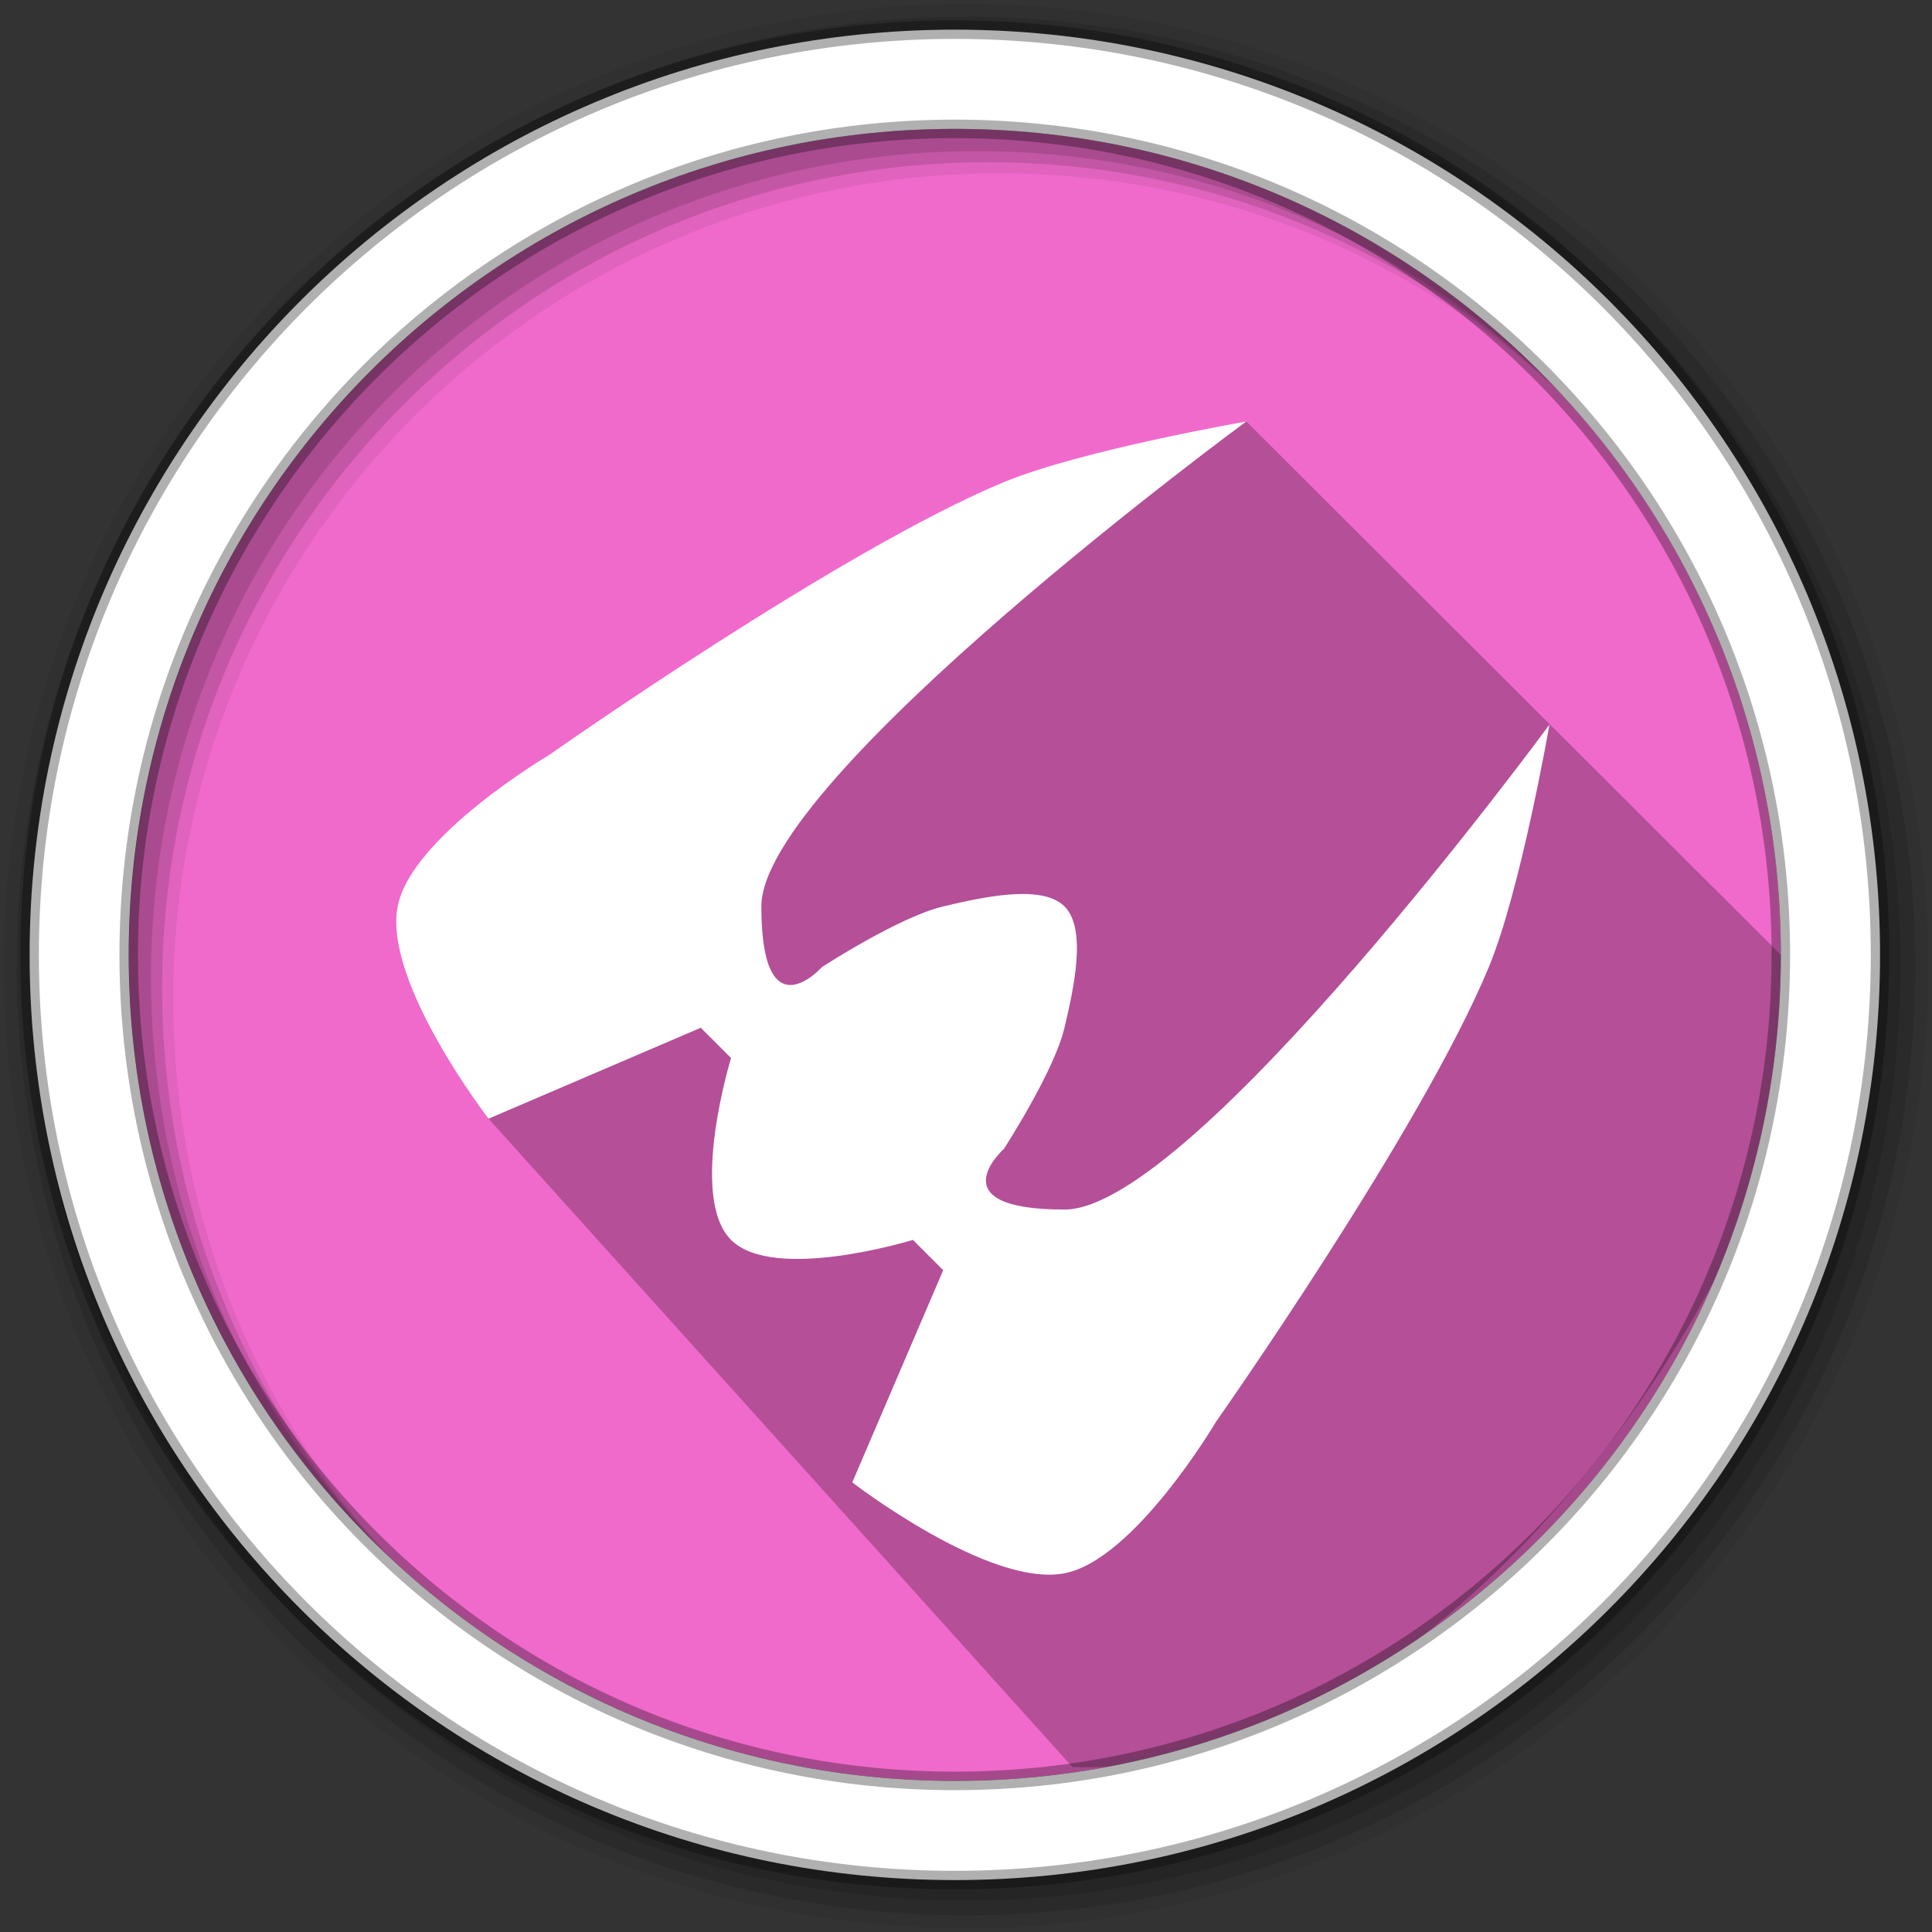 <?xml version="1.0" encoding="UTF-8" standalone="no"?>
<svg
   xmlns:dc="http://purl.org/dc/elements/1.1/"
   xmlns:cc="http://creativecommons.org/ns#"
   xmlns:rdf="http://www.w3.org/1999/02/22-rdf-syntax-ns#"
   xmlns:svg="http://www.w3.org/2000/svg"
   xmlns="http://www.w3.org/2000/svg"
   xmlns:sodipodi="http://sodipodi.sourceforge.net/DTD/sodipodi-0.dtd"
   xmlns:inkscape="http://www.inkscape.org/namespaces/inkscape"
   height="512"
   viewBox="0 0 512 512"
   width="512"
   version="1.1"
   id="svg18"
   sodipodi:docname="astromenace.svg"
   inkscape:version="0.92.0 r">
  <rect x="0" y="0" width="512" height="512" fill="#333333" stroke="none"/>
  <defs
     id="defs22" />
  <sodipodi:namedview
     pagecolor="#ffffff"
     bordercolor="#666666"
     borderopacity="1"
     objecttolerance="10"
     gridtolerance="10"
     guidetolerance="10"
     inkscape:pageopacity="0"
     inkscape:pageshadow="2"
     inkscape:window-width="1920"
     inkscape:window-height="1017"
     id="namedview20"
     showgrid="false"
     inkscape:zoom="1.117506"
     inkscape:cx="59.840683"
     inkscape:cy="238.63114"
     inkscape:window-x="0"
     inkscape:window-y="35"
     inkscape:window-maximized="1"
     inkscape:current-layer="svg18" />
  <path
     d="m471.95 253.05c0 120.9-98.01 218.9-218.9 218.9-120.9 0-218.9-98.01-218.9-218.9 0-120.9 98.01-218.9 218.9-218.9 120.9 0 218.9 98.01 218.9 218.9"
     fill="#f06acb"
     fill-rule="evenodd"
     id="path2" />
  <path
     d="m256 1c-140.83 0-255 114.17-255 255 0 140.83 114.17 255 255 255 140.83 0 255-114.17 255-255 0-140.83-114.17-255-255-255m8.827 44.931c120.9 0 218.9 98 218.9 218.9 0 120.9-98 218.9-218.9 218.9-120.9 0-218.93-98-218.93-218.9 0-120.9 98.03-218.9 218.93-218.9"
     fill-opacity=".067"
     fill-rule="evenodd"
     id="path4" />
  <g
     fill-opacity=".129"
     fill-rule="evenodd"
     id="g10">
    <path
       d="m256 4.433c-138.94 0-251.57 112.63-251.57 251.57 0 138.94 112.63 251.57 251.57 251.57 138.94 0 251.57-112.63 251.57-251.57 0-138.94-112.63-251.57-251.57-251.57m5.885 38.556c120.9 0 218.9 98 218.9 218.9 0 120.9-98 218.9-218.9 218.9-120.9 0-218.93-98-218.93-218.9 0-120.9 98.03-218.9 218.93-218.9"
       id="path6" />
    <path
       d="m256 8.356c-136.77 0-247.64 110.87-247.64 247.64 0 136.77 110.87 247.64 247.64 247.64 136.77 0 247.64-110.87 247.64-247.64 0-136.77-110.87-247.64-247.64-247.64m2.942 31.691c120.9 0 218.9 98 218.9 218.9 0 120.9-98 218.9-218.9 218.9-120.9 0-218.93-98-218.93-218.9 0-120.9 98.03-218.9 218.93-218.9"
       id="path8" />
  </g>
  <path
     d="m 330.308,111.705 -27.64,6.914 -6.263,3.029 7.505,3.701 -27.739,3.914 -14.093,10.124 -10.957,12.029 -21.361,2.2 -4.826,8.462 -10.623,6.985 -21.95,10.909 -23.673,11.48 -23.989,21.307 -27.61,9.337 16.303,54.744 -3.911,19.63 154.735,171.829 C 399.779,472.064 498.561,290.305 471.95,253.05 L 330.303,111.705"
     id="path12"
     inkscape:connector-curvature="0"
     style="opacity:0.25"
     sodipodi:nodetypes="ccccccccccccccccccc" />
  <path
     d="m253.04 7.859c-135.42 0-245.19 109.78-245.19 245.19 0 135.42 109.78 245.19 245.19 245.19 135.42 0 245.19-109.78 245.19-245.19 0-135.42-109.78-245.19-245.19-245.19zm0 26.297c120.9 0 218.9 98 218.9 218.9 0 120.9-98 218.9-218.9 218.9-120.9 0-218.93-98-218.93-218.9 0-120.9 98.03-218.9 218.93-218.9z"
     fill="#ffffff"
     fill-rule="evenodd"
     stroke="#000000"
     stroke-opacity=".31"
     stroke-width="4.904"
     id="path16" />
  <g
     transform="matrix(11.754,0,0,11.754,-2.107,-39.702)"
     id="g33"
     style="fill:#ffffff;fill-opacity:1">
    <path
       inkscape:connector-curvature="0"
       d="m 28.28,12.881 c 0,0 -3.732,0.648 -5.467,1.367 -3.682,1.525 -10.251,6.151 -10.251,6.151 0,0 -3.112,1.835 -3.417,3.417 -0.328,1.704 2.05,4.784 2.05,4.784 l 4.784,-2.05 0.683,0.683 c 0,0 -0.966,3.134 0,4.1 0.966,0.966 4.1,0 4.1,0 l 0.683,0.683 -2.05,4.784 c 0,0 3.08,2.378 4.784,2.05 1.582,-0.305 3.417,-3.417 3.417,-3.417 0,0 4.626,-6.569 6.151,-10.251 0.719,-1.735 1.367,-5.467 1.367,-5.467 0,0 -8.03,10.934 -10.934,10.934 -2.899,0 -1.367,-1.367 -1.367,-1.367 0,0 1.133,-1.742 1.367,-2.734 0.209,-0.887 0.509,-2.224 0,-2.734 -0.509,-0.509 -1.847,-0.209 -2.734,0 -0.991,0.234 -2.734,1.367 -2.734,1.367 0,0 -1.367,1.533 -1.367,-1.367 0,-2.899 10.934,-10.934 10.934,-10.934 z"
       style="fill:#ffffff;fill-opacity:1;stroke:none"
       id="path29" />
    <path
       inkscape:connector-curvature="0"
       d="m 20.08,25.18 c -1.233,0.411 -0.644,2.089 0,2.734 0.644,0.644 2.317,1.251 2.734,0 l 0.683,-2.05 c 0,0 0.322,-1.045 0,-1.367 -0.322,-0.322 -1.367,0 -1.367,0 z"
       style="fill:#ffffff;fill-opacity:1;stroke:none"
       id="path31" />
  </g>
</svg>
